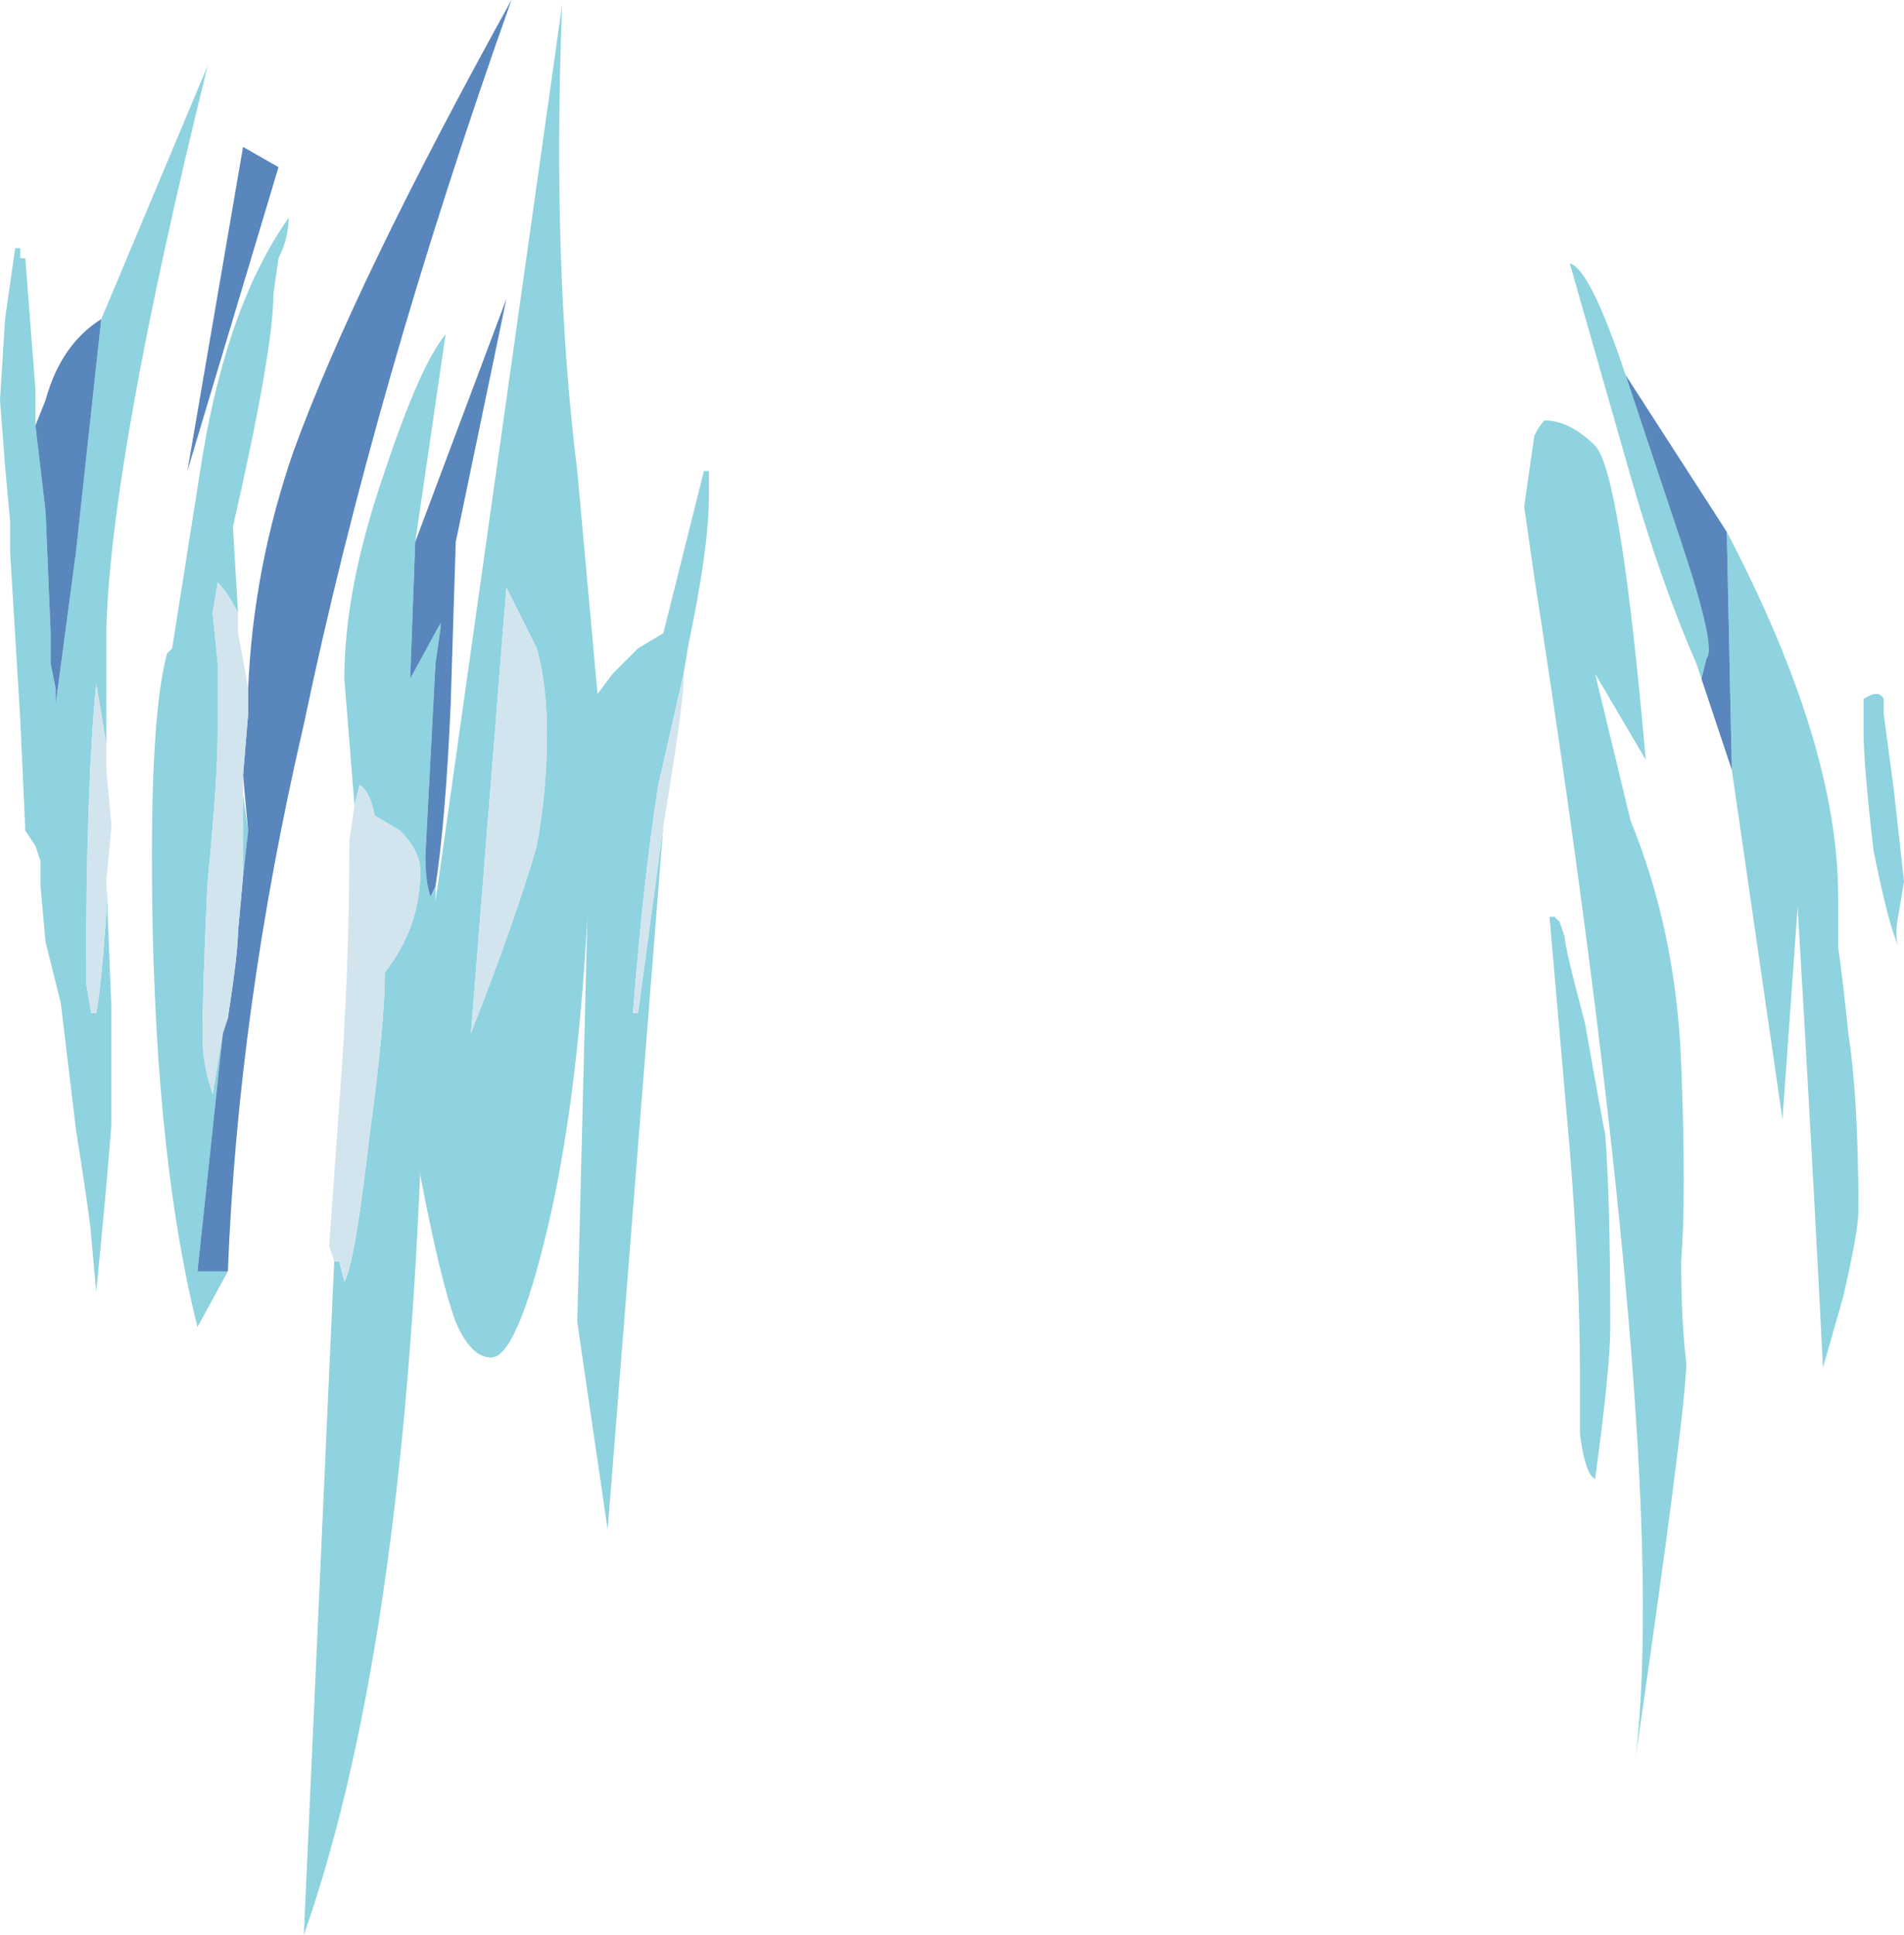 <?xml version="1.0" encoding="UTF-8" standalone="no"?>
<svg xmlns:ffdec="https://www.free-decompiler.com/flash" xmlns:xlink="http://www.w3.org/1999/xlink" ffdec:objectType="shape" height="19.1px" width="18.8px" xmlns="http://www.w3.org/2000/svg">
  <g transform="matrix(1.0, 0.0, 0.0, 1.0, 9.4, 9.55)">
    <path d="M7.35 -3.0 Q7.0 -3.8 6.7 -4.85 L6.1 -6.95 Q6.3 -6.9 6.65 -5.85 L7.2 -4.2 Q7.55 -3.15 7.45 -3.05 L7.4 -2.85 7.35 -3.0 M5.65 -4.55 L5.75 -5.25 Q5.8 -5.35 5.85 -5.4 6.1 -5.4 6.35 -5.15 6.6 -4.9 6.85 -2.05 L6.35 -2.9 6.7 -1.45 Q7.15 -0.35 7.2 0.95 7.25 2.25 7.2 2.9 7.2 3.5 7.25 3.9 7.25 4.35 6.75 7.8 7.1 4.85 5.75 -3.85 L5.65 -4.55 M7.65 -4.3 Q8.75 -2.2 8.75 -0.7 L8.75 -0.2 Q8.8 0.15 8.85 0.65 8.95 1.3 8.95 2.4 8.95 2.6 8.8 3.25 L8.6 3.95 Q8.5 1.95 8.35 -0.6 L8.2 1.5 7.7 -1.95 7.65 -4.3 M5.95 -0.5 L6.0 -0.45 6.05 -0.3 Q6.05 -0.2 6.25 0.55 6.4 1.4 6.45 1.65 6.5 2.3 6.5 3.55 6.5 3.95 6.35 5.05 6.25 5.0 6.2 4.6 L6.2 4.0 Q6.2 3.05 6.1 1.8 L5.9 -0.5 5.95 -0.5 M9.2 -2.5 L9.3 -1.75 9.4 -0.85 9.35 -0.55 Q9.3 -0.3 9.35 -0.2 9.25 -0.4 9.1 -1.15 9.0 -2.0 9.0 -2.35 L9.0 -2.65 Q9.15 -2.75 9.2 -2.65 L9.2 -2.5 M-8.35 -0.85 L-8.3 0.4 -8.3 1.55 Q-8.35 2.2 -8.45 3.2 L-8.5 2.65 Q-8.5 2.55 -8.65 1.6 L-8.8 0.35 -8.95 -0.25 -9.0 -0.8 -9.0 -1.05 -9.05 -1.2 -9.15 -1.35 -9.2 -2.45 -9.3 -4.1 -9.3 -4.4 -9.35 -4.95 -9.4 -5.6 -9.35 -6.4 -9.25 -7.1 -9.2 -7.1 -9.2 -7.0 -9.15 -7.0 -9.05 -5.7 -9.05 -5.35 -8.95 -4.5 -8.9 -3.3 -8.9 -3.0 -8.85 -2.75 -8.85 -2.6 -8.65 -4.1 -8.4 -6.4 -7.35 -8.9 Q-8.3 -5.05 -8.35 -3.35 L-8.35 -2.2 -8.45 -2.8 Q-8.55 -1.8 -8.55 0.15 L-8.5 0.45 -8.45 0.45 Q-8.4 0.2 -8.35 -0.55 L-8.35 -0.85 M-7.15 3.0 L-7.45 3.55 Q-7.9 1.75 -7.9 -1.1 -7.9 -2.55 -7.75 -3.1 L-7.7 -3.15 -7.4 -5.05 Q-7.15 -6.55 -6.55 -7.4 -6.55 -7.2 -6.65 -7.0 L-6.7 -6.65 Q-6.7 -6.1 -7.1 -4.35 L-7.05 -3.5 Q-7.15 -3.7 -7.25 -3.8 L-7.3 -3.5 -7.25 -3.0 -7.25 -2.35 Q-7.25 -1.85 -7.35 -0.85 -7.4 0.2 -7.4 0.7 -7.4 0.95 -7.3 1.25 L-7.2 0.65 -7.45 3.0 -7.15 3.0 M-7.0 -0.9 L-7.0 -1.7 -6.95 -1.35 -7.0 -0.9 M-5.9 -1.6 L-6.0 -2.85 Q-6.0 -3.75 -5.6 -4.9 -5.25 -5.95 -5.0 -6.25 L-5.3 -4.2 -5.35 -2.85 -5.05 -3.4 -5.05 -3.35 -5.1 -3.0 -5.2 -1.1 Q-5.2 -0.85 -5.15 -0.7 L-5.1 -0.8 -5.1 -0.65 -3.85 -9.5 Q-3.95 -6.9 -3.7 -4.9 L-3.5 -2.7 -3.35 -2.9 -3.1 -3.15 -2.85 -3.3 -2.45 -4.9 -2.4 -4.9 -2.4 -4.65 Q-2.4 -4.15 -2.6 -3.2 L-2.65 -2.9 -2.9 -1.8 Q-3.05 -0.85 -3.15 0.45 L-3.1 0.45 -2.85 -1.4 -3.4 5.55 -3.7 3.5 -3.6 -0.5 Q-3.7 1.35 -4.0 2.6 -4.3 3.85 -4.55 3.85 -4.75 3.85 -4.9 3.5 -5.05 3.1 -5.25 2.05 L-5.25 2.0 Q-5.45 6.85 -6.4 9.55 L-6.1 2.9 -6.05 2.9 -6.0 3.1 Q-5.9 2.95 -5.75 1.65 -5.6 0.55 -5.6 0.05 -5.25 -0.4 -5.25 -0.95 -5.25 -1.15 -5.45 -1.35 L-5.7 -1.5 Q-5.75 -1.75 -5.85 -1.8 L-5.9 -1.6 M-4.1 -3.15 L-4.4 -3.75 -4.75 0.65 Q-4.3 -0.5 -4.1 -1.2 -4.0 -1.75 -4.0 -2.3 -4.0 -2.8 -4.1 -3.15" fill="#8ed3df" fill-rule="evenodd" stroke="none"/>
    <path d="M7.35 -3.0 L7.4 -2.85 7.45 -3.05 Q7.55 -3.15 7.2 -4.2 L6.65 -5.85 7.65 -4.3 7.7 -1.95 7.35 -3.0 M-9.05 -5.35 L-8.95 -5.6 Q-8.8 -6.15 -8.4 -6.4 L-8.65 -4.1 -8.85 -2.6 -8.85 -2.75 -8.9 -3.0 -8.9 -3.3 -8.95 -4.5 -9.05 -5.35 M-7.0 -8.1 L-6.65 -7.9 -7.55 -4.9 -7.0 -8.1 M-6.95 -2.75 Q-6.9 -3.95 -6.5 -5.1 -5.9 -6.75 -4.35 -9.55 -5.7 -5.75 -6.4 -2.4 -7.05 0.4 -7.15 3.0 L-7.45 3.0 -7.2 0.65 -7.15 0.5 Q-7.05 -0.15 -7.05 -0.35 L-7.0 -0.9 -6.95 -1.35 -7.0 -1.9 -6.95 -2.5 -6.95 -2.75 M-5.3 -4.2 L-4.4 -6.6 -4.9 -4.2 -4.95 -2.6 Q-5.0 -1.45 -5.1 -0.8 L-5.15 -0.7 Q-5.2 -0.85 -5.2 -1.1 L-5.1 -3.0 -5.05 -3.35 -5.05 -3.4 -5.35 -2.85 -5.3 -4.2" fill="#5986bd" fill-rule="evenodd" stroke="none"/>
    <path d="M-8.35 -2.2 L-8.35 -1.95 -8.3 -1.4 -8.35 -0.85 -8.35 -0.55 Q-8.4 0.2 -8.45 0.45 L-8.5 0.45 -8.55 0.15 Q-8.55 -1.8 -8.45 -2.8 L-8.35 -2.2 M-7.05 -3.5 L-7.05 -3.3 Q-7.0 -3.05 -6.95 -2.75 L-6.95 -2.5 -7.0 -1.9 -7.0 -1.7 -7.0 -0.9 -7.05 -0.35 Q-7.05 -0.15 -7.15 0.5 L-7.2 0.65 -7.3 1.25 Q-7.4 0.95 -7.4 0.7 -7.4 0.2 -7.35 -0.85 -7.25 -1.85 -7.25 -2.35 L-7.25 -3.0 -7.3 -3.5 -7.25 -3.8 Q-7.15 -3.7 -7.05 -3.5 M-6.1 2.9 L-6.15 2.75 -6.05 1.35 Q-5.95 0.05 -5.95 -1.25 L-5.9 -1.6 -5.85 -1.8 Q-5.75 -1.75 -5.7 -1.5 L-5.45 -1.35 Q-5.25 -1.15 -5.25 -0.95 -5.25 -0.4 -5.6 0.05 -5.6 0.55 -5.75 1.65 -5.9 2.95 -6.0 3.1 L-6.05 2.9 -6.1 2.9 M-2.65 -2.9 L-2.65 -2.85 Q-2.65 -2.6 -2.85 -1.4 L-3.1 0.45 -3.15 0.45 Q-3.05 -0.85 -2.9 -1.8 L-2.65 -2.9 M-4.1 -3.15 Q-4.0 -2.8 -4.0 -2.3 -4.0 -1.75 -4.1 -1.2 -4.3 -0.5 -4.75 0.65 L-4.4 -3.75 -4.1 -3.15" fill="#d2e4ee" fill-rule="evenodd" stroke="none"/>
  </g>
</svg>
